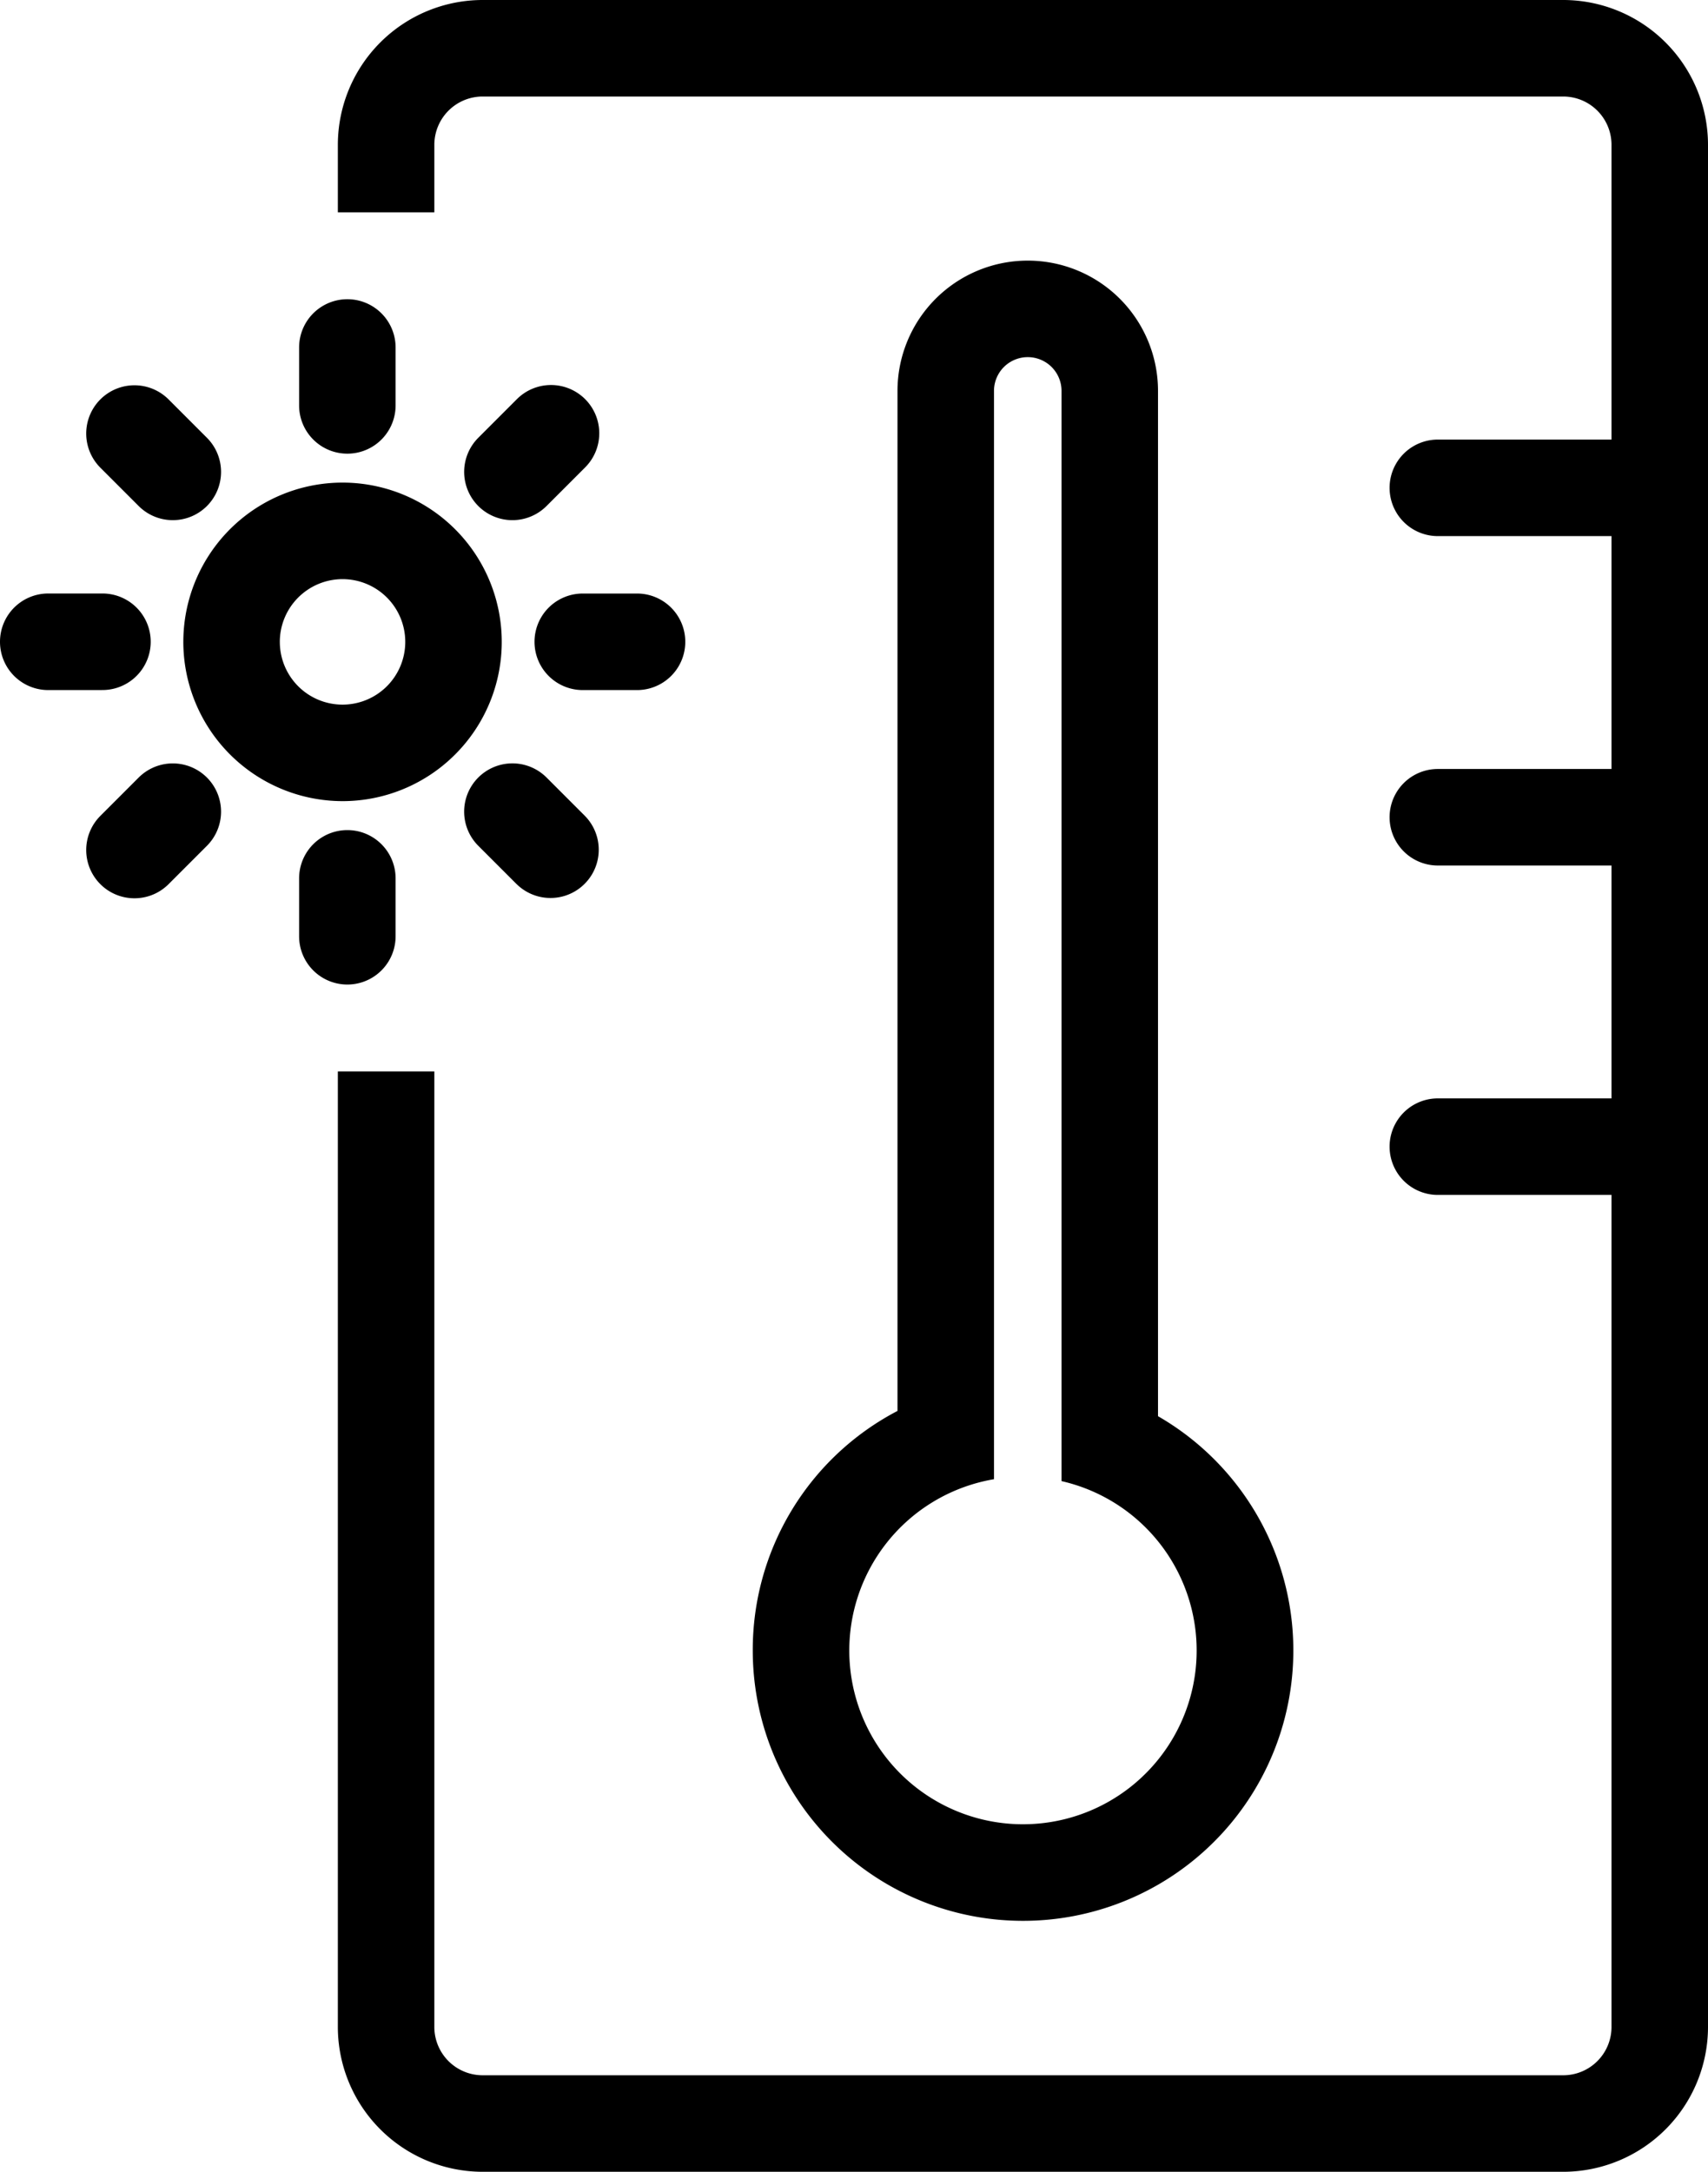 <svg xmlns="http://www.w3.org/2000/svg" width="157.347" height="200" viewBox="0 0 157.347 200"><path d="M21.458,178A13.349,13.349,0,0,1,8.124,164.667v-88h8.889v88a4.45,4.45,0,0,0,4.445,4.444h99.555a4.449,4.449,0,0,0,4.445-4.444V88.04h-16a4.444,4.444,0,0,1,0-8.889h16V57.705h-16a4.444,4.444,0,0,1,0-8.889h16V27.37h-16a4.444,4.444,0,0,1,0-8.889h16V-8.667a4.449,4.449,0,0,0-4.445-4.444H21.458a4.45,4.45,0,0,0-4.445,4.444v6.222H8.124V-8.667A13.348,13.348,0,0,1,21.458-22h99.555A13.348,13.348,0,0,1,134.347-8.667V164.667A13.348,13.348,0,0,1,121.013,178Zm24.889-48A24.812,24.812,0,0,1,59.68,107.933V14a12,12,0,0,1,24,0v94.417A24.9,24.9,0,1,1,46.347,130ZM68.57,14V114.221a16,16,0,1,0,6.222.175V14a3.111,3.111,0,0,0-6.222,0ZM4.555,64.222V58.888a4.444,4.444,0,0,1,8.889,0v5.334a4.444,4.444,0,1,1-8.889,0Zm20.04-4.8L21.063,55.89A4.445,4.445,0,0,1,27.348,49.6l3.532,3.532a4.445,4.445,0,0,1-6.286,6.286Zm-38.351,0a4.446,4.446,0,0,1,0-6.286l3.532-3.532a4.445,4.445,0,0,1,6.286,0,4.445,4.445,0,0,1,0,6.286L-7.47,59.422a4.431,4.431,0,0,1-3.143,1.3A4.431,4.431,0,0,1-13.756,59.422Zm7.645-22.311A14.667,14.667,0,1,1,8.556,51.777,14.684,14.684,0,0,1-6.112,37.111Zm8.889,0a5.778,5.778,0,1,0,5.778-5.778A5.785,5.785,0,0,0,2.777,37.111Zm27.908,4.438a4.445,4.445,0,0,1,0-8.89h5a4.445,4.445,0,0,1,0,8.89Zm-49.241,0A4.445,4.445,0,0,1-23,37.1a4.445,4.445,0,0,1,4.445-4.445h5A4.445,4.445,0,0,1-9.116,37.1a4.445,4.445,0,0,1-4.445,4.445ZM21.063,24.6a4.444,4.444,0,0,1,0-6.286l3.532-3.532a4.445,4.445,0,1,1,6.286,6.286L27.348,24.6a4.445,4.445,0,0,1-6.286,0Zm-31.287,0-3.532-3.532a4.446,4.446,0,0,1,0-6.286,4.446,4.446,0,0,1,6.286,0l3.532,3.533a4.445,4.445,0,0,1,0,6.286,4.431,4.431,0,0,1-3.142,1.3A4.434,4.434,0,0,1-10.224,24.6Zm14.779-9.27V10a4.444,4.444,0,0,1,8.889,0v5.334a4.444,4.444,0,1,1-8.889,0Z" transform="translate(23 22)"/></svg>
